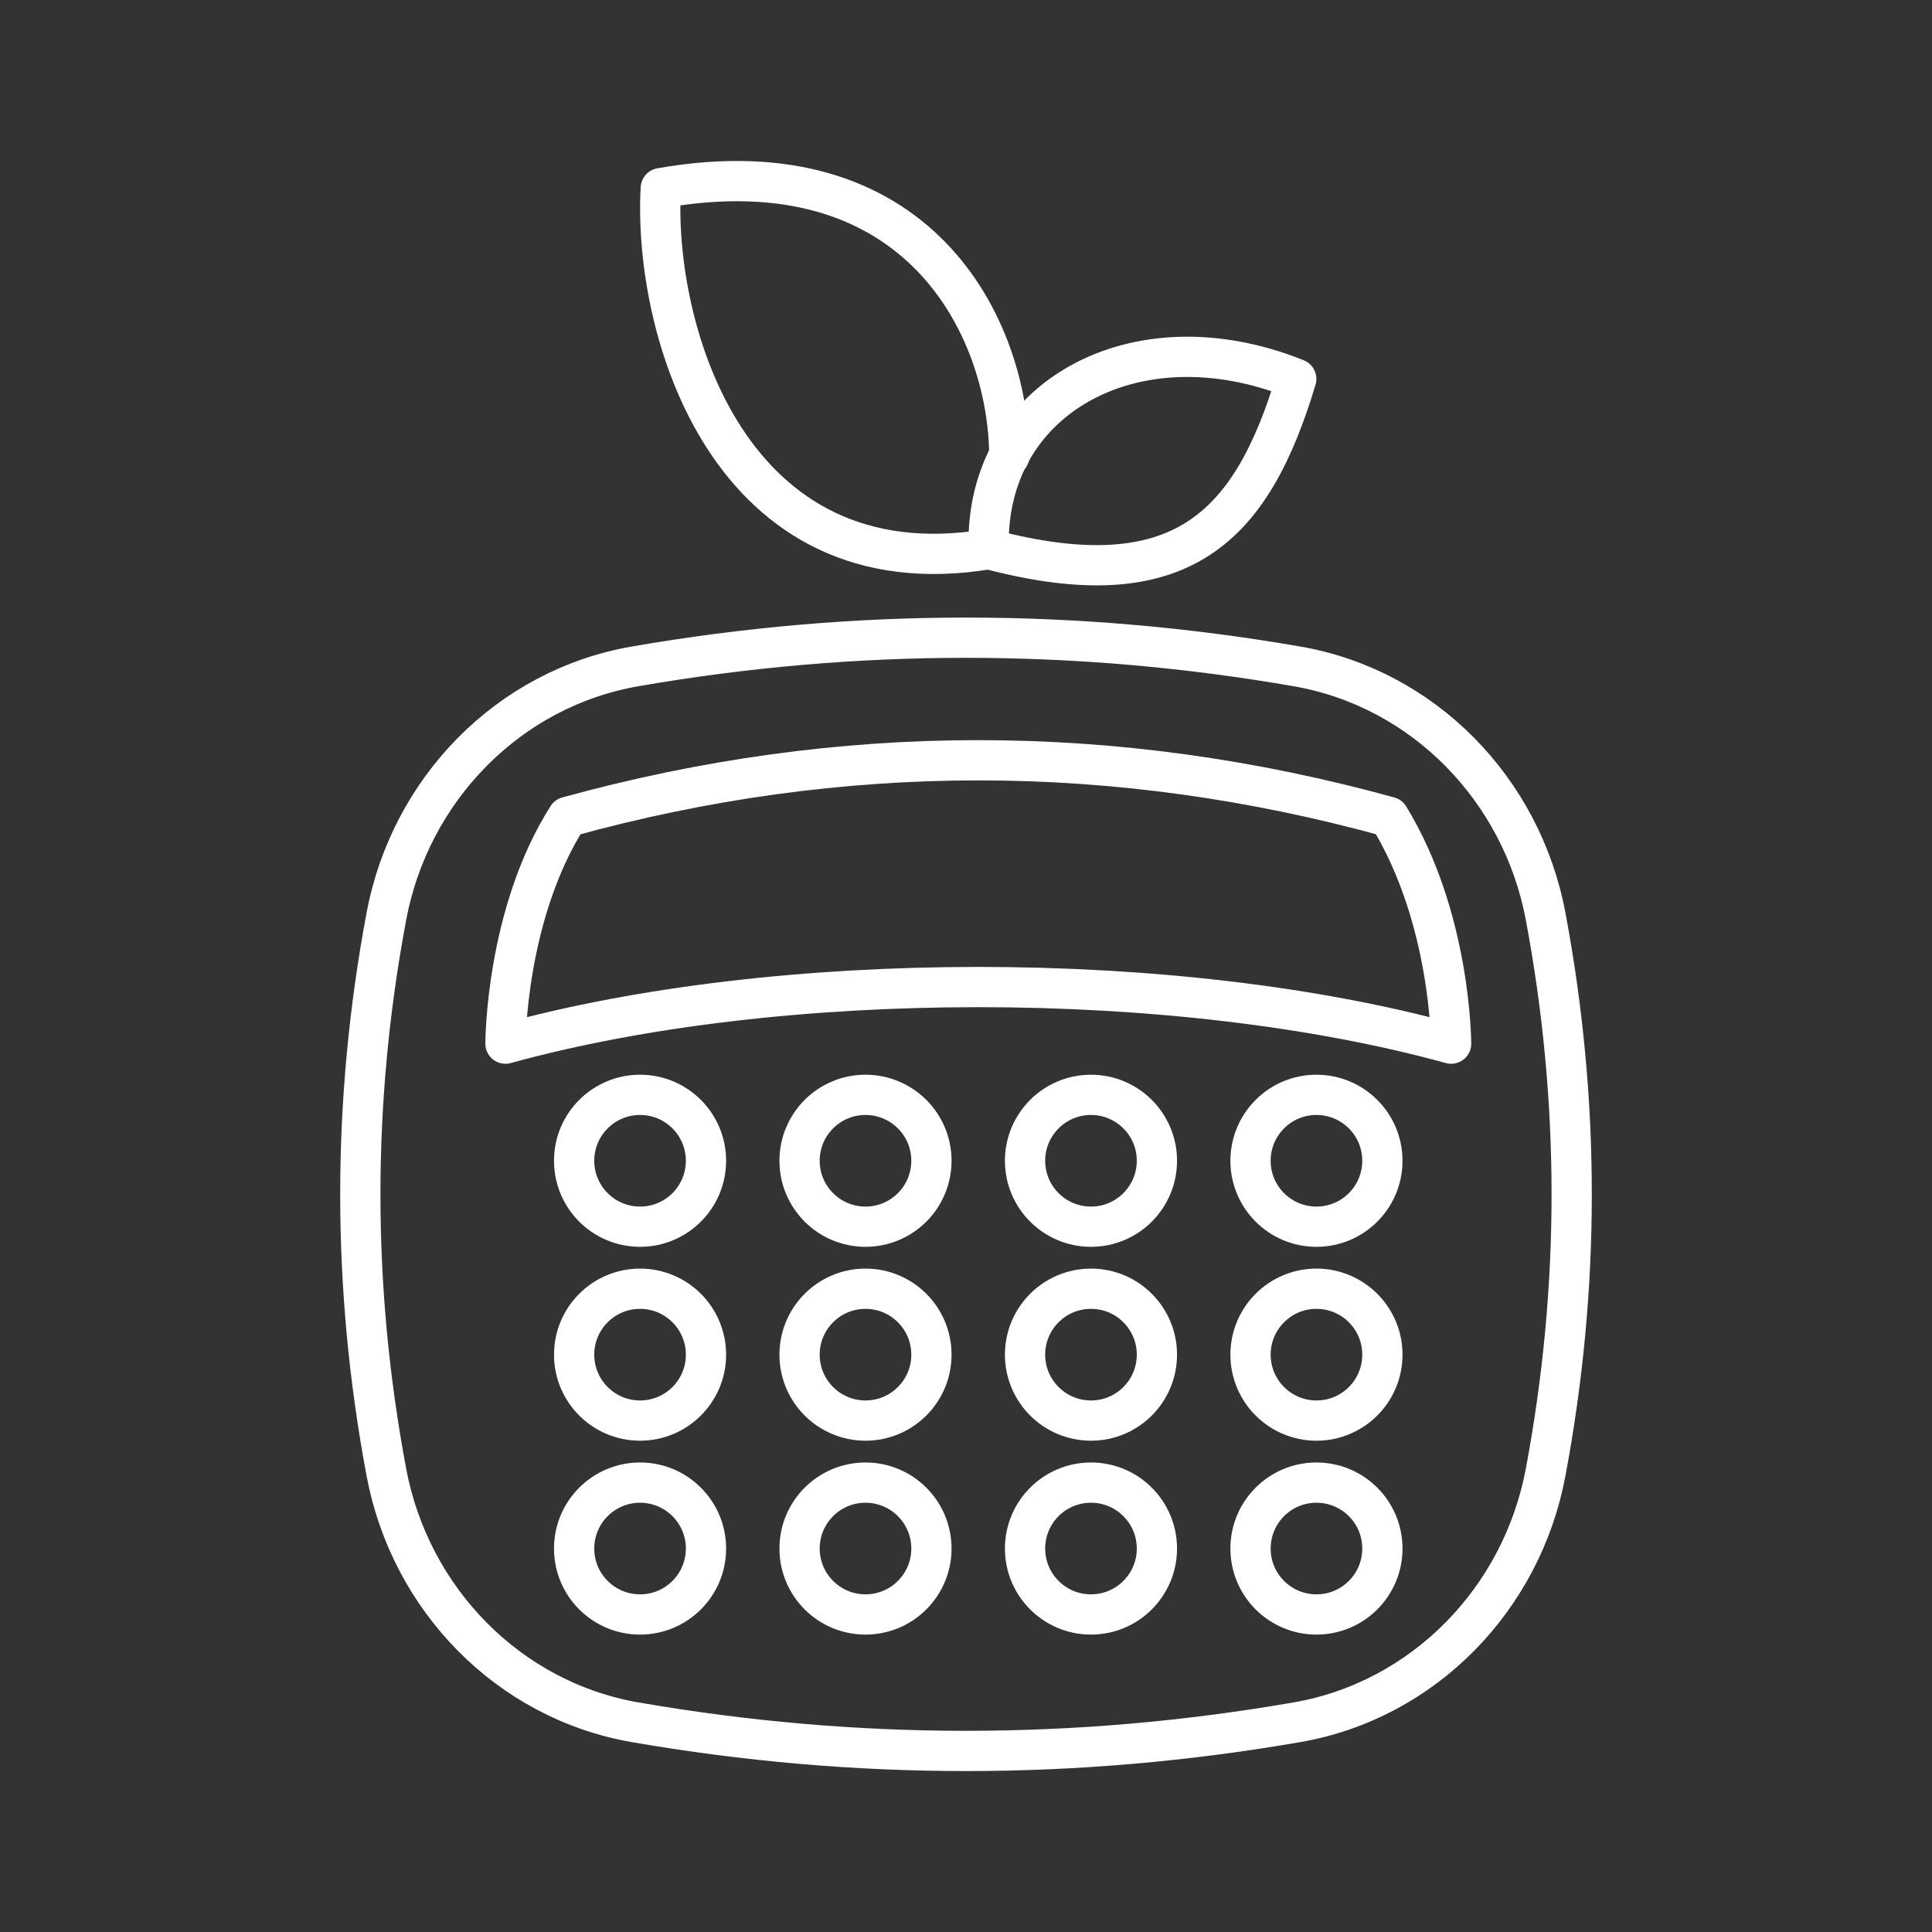 <?xml version="1.0" encoding="UTF-8"?><svg id="b" xmlns="http://www.w3.org/2000/svg" viewBox="0 0 48 48"><rect x="0" y="0" width="48" height="48" fill="#333333" stroke="none"/><defs><style>.c{fill:none;stroke:#fff;stroke-linecap:round;stroke-linejoin:round;}</style></defs><path class="c" d="M32.222,16.556c-5.481-.95-10.963-.95-16.444,0-3.15.546-5.589,3.064-6.178,6.207-.864,4.606-.864,9.213,0,13.819.59,3.143,3.028,5.661,6.178,6.207,5.481.95,10.963.95,16.444,0,3.15-.546,5.589-3.064,6.178-6.207.864-4.606.864-9.213,0-13.819-.59-3.143-3.028-5.661-6.178-6.207Z"/><path class="c" d="M36.052,25.929s0-3.114-1.543-5.634c-6.803-1.875-13.605-1.875-20.408,0-1.543,2.427-1.543,5.634-1.543,5.634,6.803-1.875,16.692-1.875,23.495,0Z"/><circle class="c" cx="15.902" cy="28.839" r="1.638"/><circle class="c" cx="21.503" cy="28.839" r="1.638"/><circle class="c" cx="27.105" cy="28.839" r="1.638"/><circle class="c" cx="32.707" cy="28.839" r="1.638"/><circle class="c" cx="15.902" cy="33.656" r="1.638"/><circle class="c" cx="21.503" cy="33.656" r="1.638"/><circle class="c" cx="27.105" cy="33.656" r="1.638"/><circle class="c" cx="32.707" cy="33.656" r="1.638"/><circle class="c" cx="15.902" cy="38.473" r="1.638"/><circle class="c" cx="21.503" cy="38.473" r="1.638"/><circle class="c" cx="27.105" cy="38.473" r="1.638"/><circle class="c" cx="32.707" cy="38.473" r="1.638"/><path class="c" d="M25.076,11.33c-.017-3.216-2.27-7.782-8.659-6.656-.198,3.526,1.694,10.044,8.152,8.969"/><path class="c" d="M32.205,9.415c-4.017-1.617-7.761.495-7.64,4.228,4.782,1.262,6.533-.541,7.64-4.228Z"/></svg>
